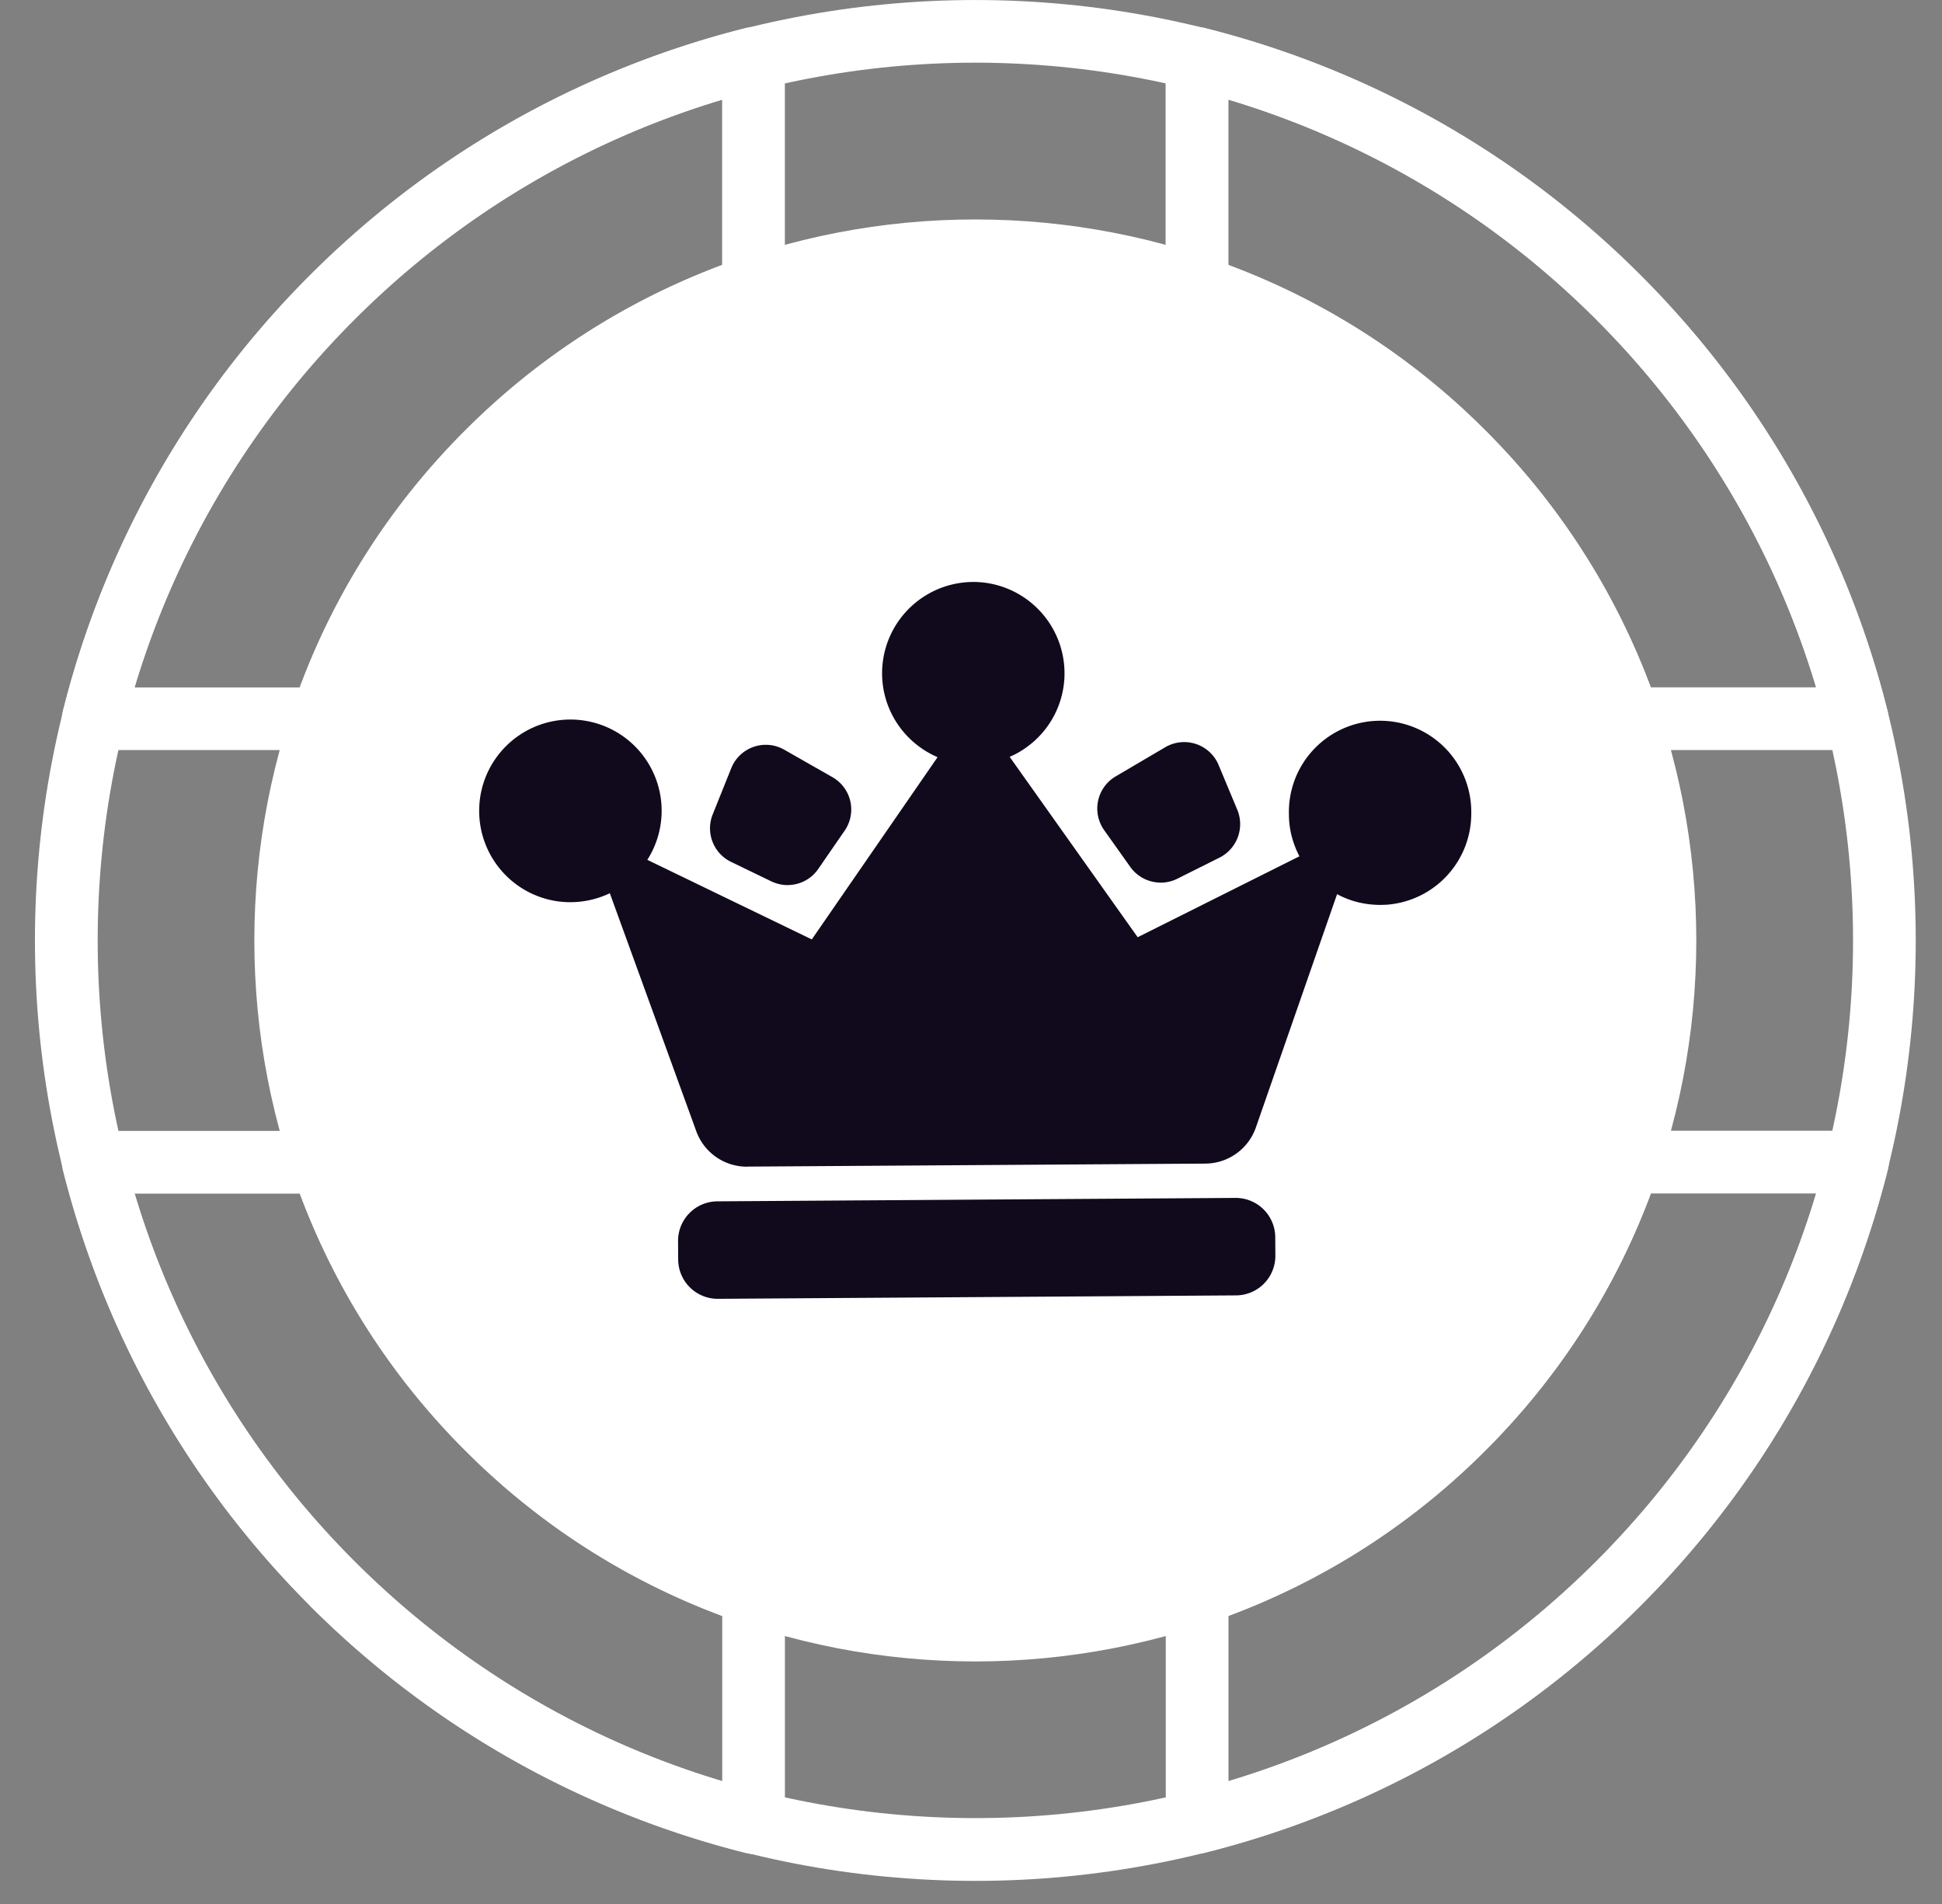 <svg width="51" height="50" fill="none" xmlns="http://www.w3.org/2000/svg"><rect width="100%" height="100%" fill="#808080" stroke="none"/><path d="M8.143 42.168c-9.634-9.634-9.634-25.308 0-34.942s25.308-9.634 34.942 0 9.634 25.308 0 34.942-25.308 9.634-34.942 0zM41.921 8.39C32.929-.602 18.3-.602 9.311 8.39.317 17.382.317 32.011 9.31 41c8.991 8.993 23.62 8.993 32.61 0 8.992-8.991 8.992-23.62 0-32.61z" fill="#fff"/><path d="M42.188 19.456a.812.812 0 01-.197-.32 17.098 17.098 0 00-4.15-6.67 17.135 17.135 0 00-6.67-4.149.824.824 0 01-.56-.78V1.532a.822.822 0 011.021-.799A24.652 24.652 0 0143.08 7.226a24.68 24.68 0 016.49 11.447.82.82 0 01-.799 1.024h-6.005a.822.822 0 01-.583-.244l.005.003zm-3.182-8.154a18.775 18.775 0 014.346 6.748h4.344a23.039 23.039 0 00-5.778-9.66 23.015 23.015 0 00-9.657-5.775v4.344a18.712 18.712 0 016.747 4.346l-.002-.003zM8.143 42.167A24.673 24.673 0 011.65 30.72a.82.82 0 01.799-1.021h6.004a.82.82 0 01.78.56 17.097 17.097 0 004.15 6.67 17.134 17.134 0 006.67 4.149c.335.112.56.426.56.78v6.005a.826.826 0 01-1.024.799 24.68 24.68 0 01-11.447-6.49v-.005zM3.53 31.343a23.04 23.04 0 005.777 9.66 23.038 23.038 0 009.66 5.778v-4.344a18.737 18.737 0 01-6.748-4.344 18.773 18.773 0 01-4.346-6.748H3.53v-.002zm27.326 17.099a.822.822 0 01-.241-.584v-6.004c0-.354.225-.668.56-.78a17.097 17.097 0 006.67-4.15 17.125 17.125 0 004.15-6.67.822.822 0 01.78-.56h6.005a.82.82 0 01.799 1.021 24.705 24.705 0 01-6.493 11.448 24.653 24.653 0 01-11.447 6.492.827.827 0 01-.705-.15c-.026-.023-.052-.044-.075-.068l-.003.005zm1.406-6.007v4.343a23.04 23.04 0 009.66-5.777 23.063 23.063 0 005.777-9.66h-4.343a18.733 18.733 0 01-4.346 6.748 18.745 18.745 0 01-6.748 4.346zM1.866 19.456a.824.824 0 01-.216-.782A24.652 24.652 0 018.144 7.225 24.684 24.684 0 0119.59.734a.827.827 0 01.706.15.824.824 0 01.316.648v6.005a.822.822 0 01-.56.78 17.096 17.096 0 00-6.67 4.15 17.134 17.134 0 00-4.15 6.67.822.822 0 01-.78.56H2.448a.826.826 0 01-.584-.239l.002-.002zM18.965 2.615a23.04 23.04 0 00-9.66 5.777 23.064 23.064 0 00-5.777 9.66H7.87a18.732 18.732 0 014.346-6.747 18.773 18.773 0 016.748-4.346V2.615z" fill="#fff"/><path d="M39.008 11.302c-7.385-7.384-19.404-7.387-26.789 0-7.387 7.388-7.385 19.404 0 26.79 7.385 7.384 19.402 7.386 26.789 0 7.387-7.388 7.385-19.405 0-26.79z" fill="#fff"/><g fill="#110A1D"><path d="M32.445 31.458l-13.607.09a1.038 1.038 0 00-1.031 1.045l.003.485a1.038 1.038 0 001.045 1.03l13.607-.09a1.038 1.038 0 001.031-1.044l-.003-.485a1.038 1.038 0 00-1.045-1.031zm-11.753-8.214c-.148 0-.298-.033-.434-.098l-1.061-.513a.98.98 0 01-.48-1.247l.487-1.213a.977.977 0 011.392-.485l1.265.721a.977.977 0 01.32 1.406l-.693 1.005a.973.973 0 01-.799.422l.003.002zm9.794-.066a.982.982 0 01-.803-.412l-.687-.967a.98.98 0 01.303-1.41l1.304-.767a.98.98 0 011.399.466l.492 1.179a.984.984 0 01-.464 1.253l-1.11.555a.989.989 0 01-.431.104h-.003z"/><path d="M19.623 30.638a1.414 1.414 0 01-1.338-.932l-2.27-6.249a2.41 2.41 0 01-1.343.216 2.398 2.398 0 01-2.088-2.36A2.396 2.396 0 1117 22.58l4.319 2.09 3.303-4.786a2.416 2.416 0 01-1.014-.818 2.384 2.384 0 01-.443-1.37 2.4 2.4 0 012.559-2.408 2.401 2.401 0 012.225 2.211 2.388 2.388 0 01-1.038 2.158 2.17 2.17 0 01-.396.218l3.362 4.737 4.248-2.125a2.477 2.477 0 01-.19-.478 2.331 2.331 0 01-.086-.625 2.395 2.395 0 114.789-.03 2.398 2.398 0 01-2.229 2.405l-.15.005c-.243 0-.482-.033-.714-.103a2.323 2.323 0 01-.431-.18l-2.132 6.126a1.414 1.414 0 01-1.326.95l-12.033.079v.002z"/></g></svg>